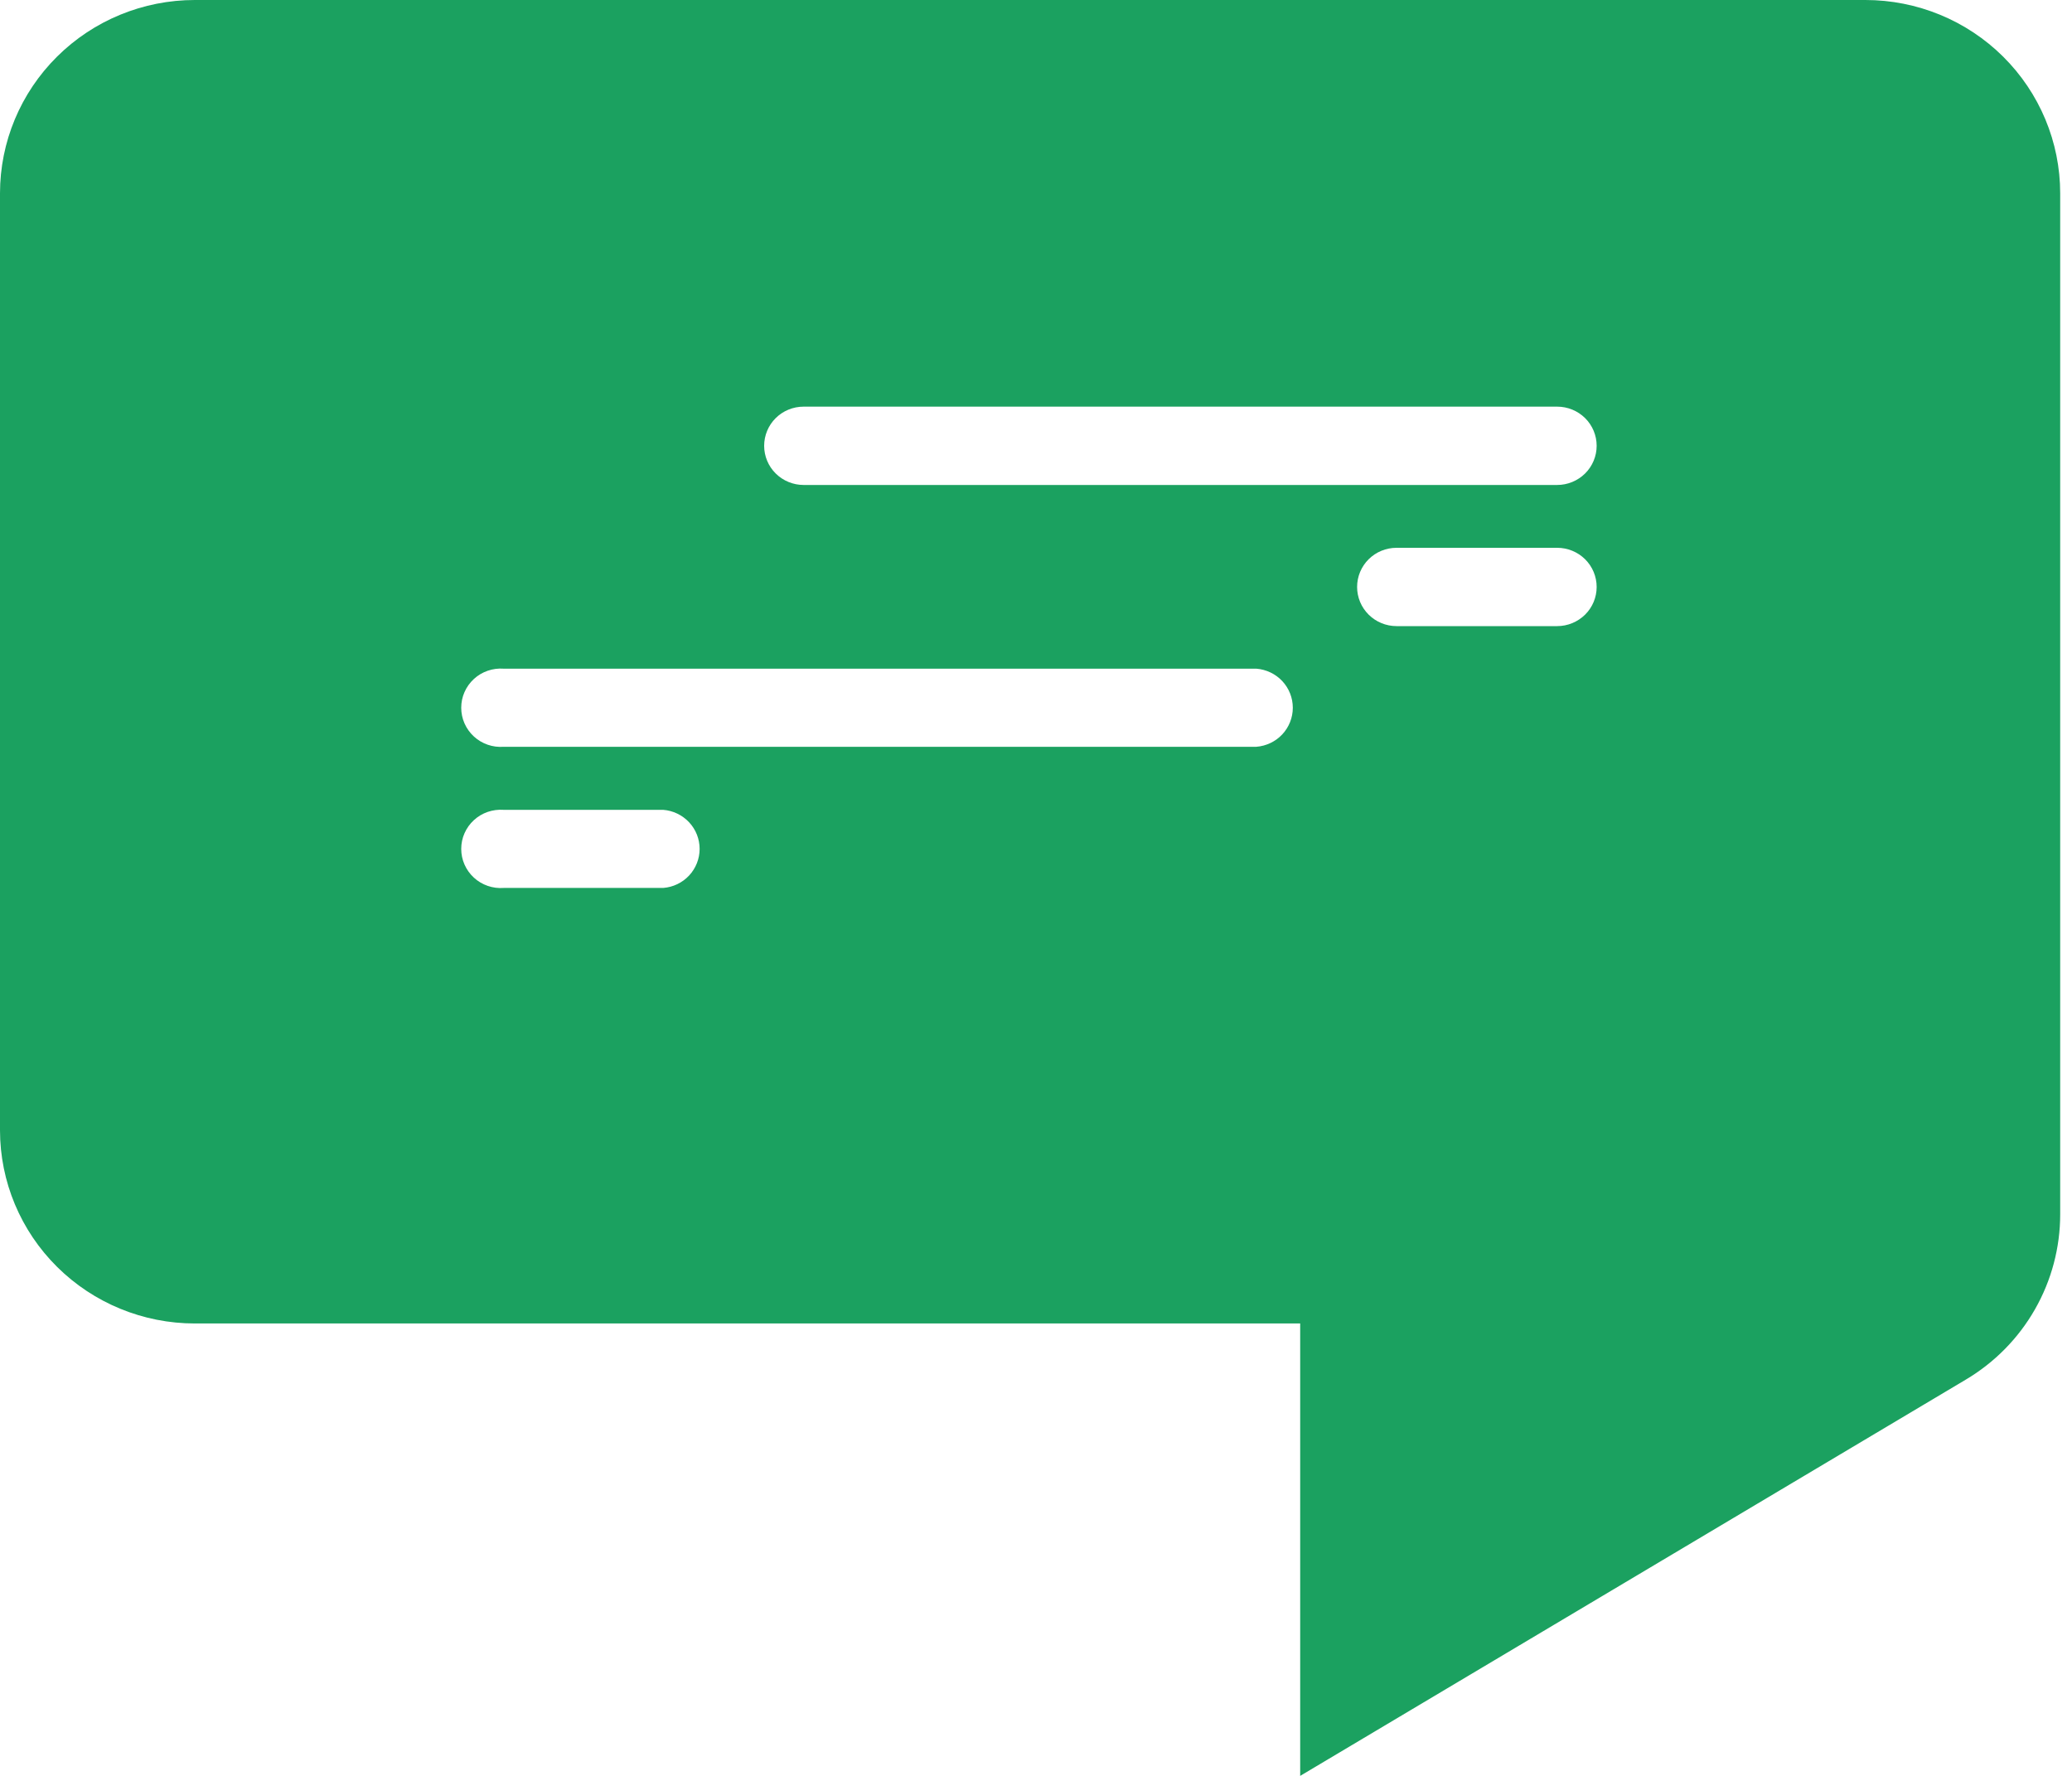 <svg width="70" height="60" viewBox="0 0 70 60" fill="none" xmlns="http://www.w3.org/2000/svg">
<path d="M63.019 0H6.582C4.836 0 3.162 0.688 1.928 1.913C0.693 3.138 0 4.799 0 6.531V38.192C0.002 39.923 0.696 41.582 1.931 42.805C3.165 44.028 4.838 44.715 6.582 44.715H43.925V60L66.407 46.615C67.382 46.037 68.189 45.218 68.748 44.238C69.308 43.258 69.602 42.15 69.601 41.023V6.531C69.601 4.799 68.907 3.138 67.673 1.913C66.439 0.688 64.765 0 63.019 0ZM22.381 30H17.017C16.833 30.014 16.649 29.99 16.476 29.93C16.302 29.87 16.143 29.775 16.009 29.651C15.874 29.527 15.767 29.377 15.693 29.21C15.619 29.043 15.582 28.863 15.582 28.681C15.582 28.498 15.619 28.318 15.693 28.151C15.767 27.984 15.874 27.834 16.009 27.71C16.143 27.586 16.302 27.491 16.476 27.431C16.649 27.372 16.833 27.348 17.017 27.361H22.404C22.739 27.387 23.052 27.537 23.281 27.782C23.509 28.026 23.636 28.347 23.636 28.681C23.636 29.014 23.509 29.335 23.281 29.58C23.052 29.825 22.739 29.975 22.404 30H22.381ZM42.444 25.231H17.017C16.833 25.245 16.649 25.221 16.476 25.161C16.302 25.101 16.143 25.006 16.009 24.882C15.874 24.758 15.767 24.608 15.693 24.441C15.619 24.274 15.582 24.094 15.582 23.912C15.582 23.729 15.619 23.549 15.693 23.382C15.767 23.215 15.874 23.065 16.009 22.941C16.143 22.817 16.302 22.722 16.476 22.662C16.649 22.602 16.833 22.578 17.017 22.592H42.444C42.779 22.618 43.093 22.768 43.321 23.012C43.549 23.257 43.676 23.578 43.676 23.912C43.676 24.245 43.549 24.566 43.321 24.811C43.093 25.055 42.779 25.205 42.444 25.231ZM52.608 21.154H47.181C46.827 21.154 46.488 21.014 46.238 20.766C45.988 20.518 45.848 20.182 45.848 19.831C45.848 19.48 45.988 19.143 46.238 18.895C46.488 18.647 46.827 18.508 47.181 18.508H52.608C52.961 18.508 53.3 18.647 53.551 18.895C53.801 19.143 53.941 19.48 53.941 19.831C53.941 20.182 53.801 20.518 53.551 20.766C53.3 21.014 52.961 21.154 52.608 21.154ZM52.608 16.385H27.149C26.795 16.385 26.456 16.245 26.206 15.997C25.956 15.749 25.816 15.412 25.816 15.062C25.816 14.711 25.956 14.374 26.206 14.126C26.456 13.878 26.795 13.739 27.149 13.739H52.608C52.961 13.739 53.3 13.878 53.551 14.126C53.801 14.374 53.941 14.711 53.941 15.062C53.941 15.412 53.801 15.749 53.551 15.997C53.3 16.245 52.961 16.385 52.608 16.385Z" fill="#1BA160"/>
</svg>
